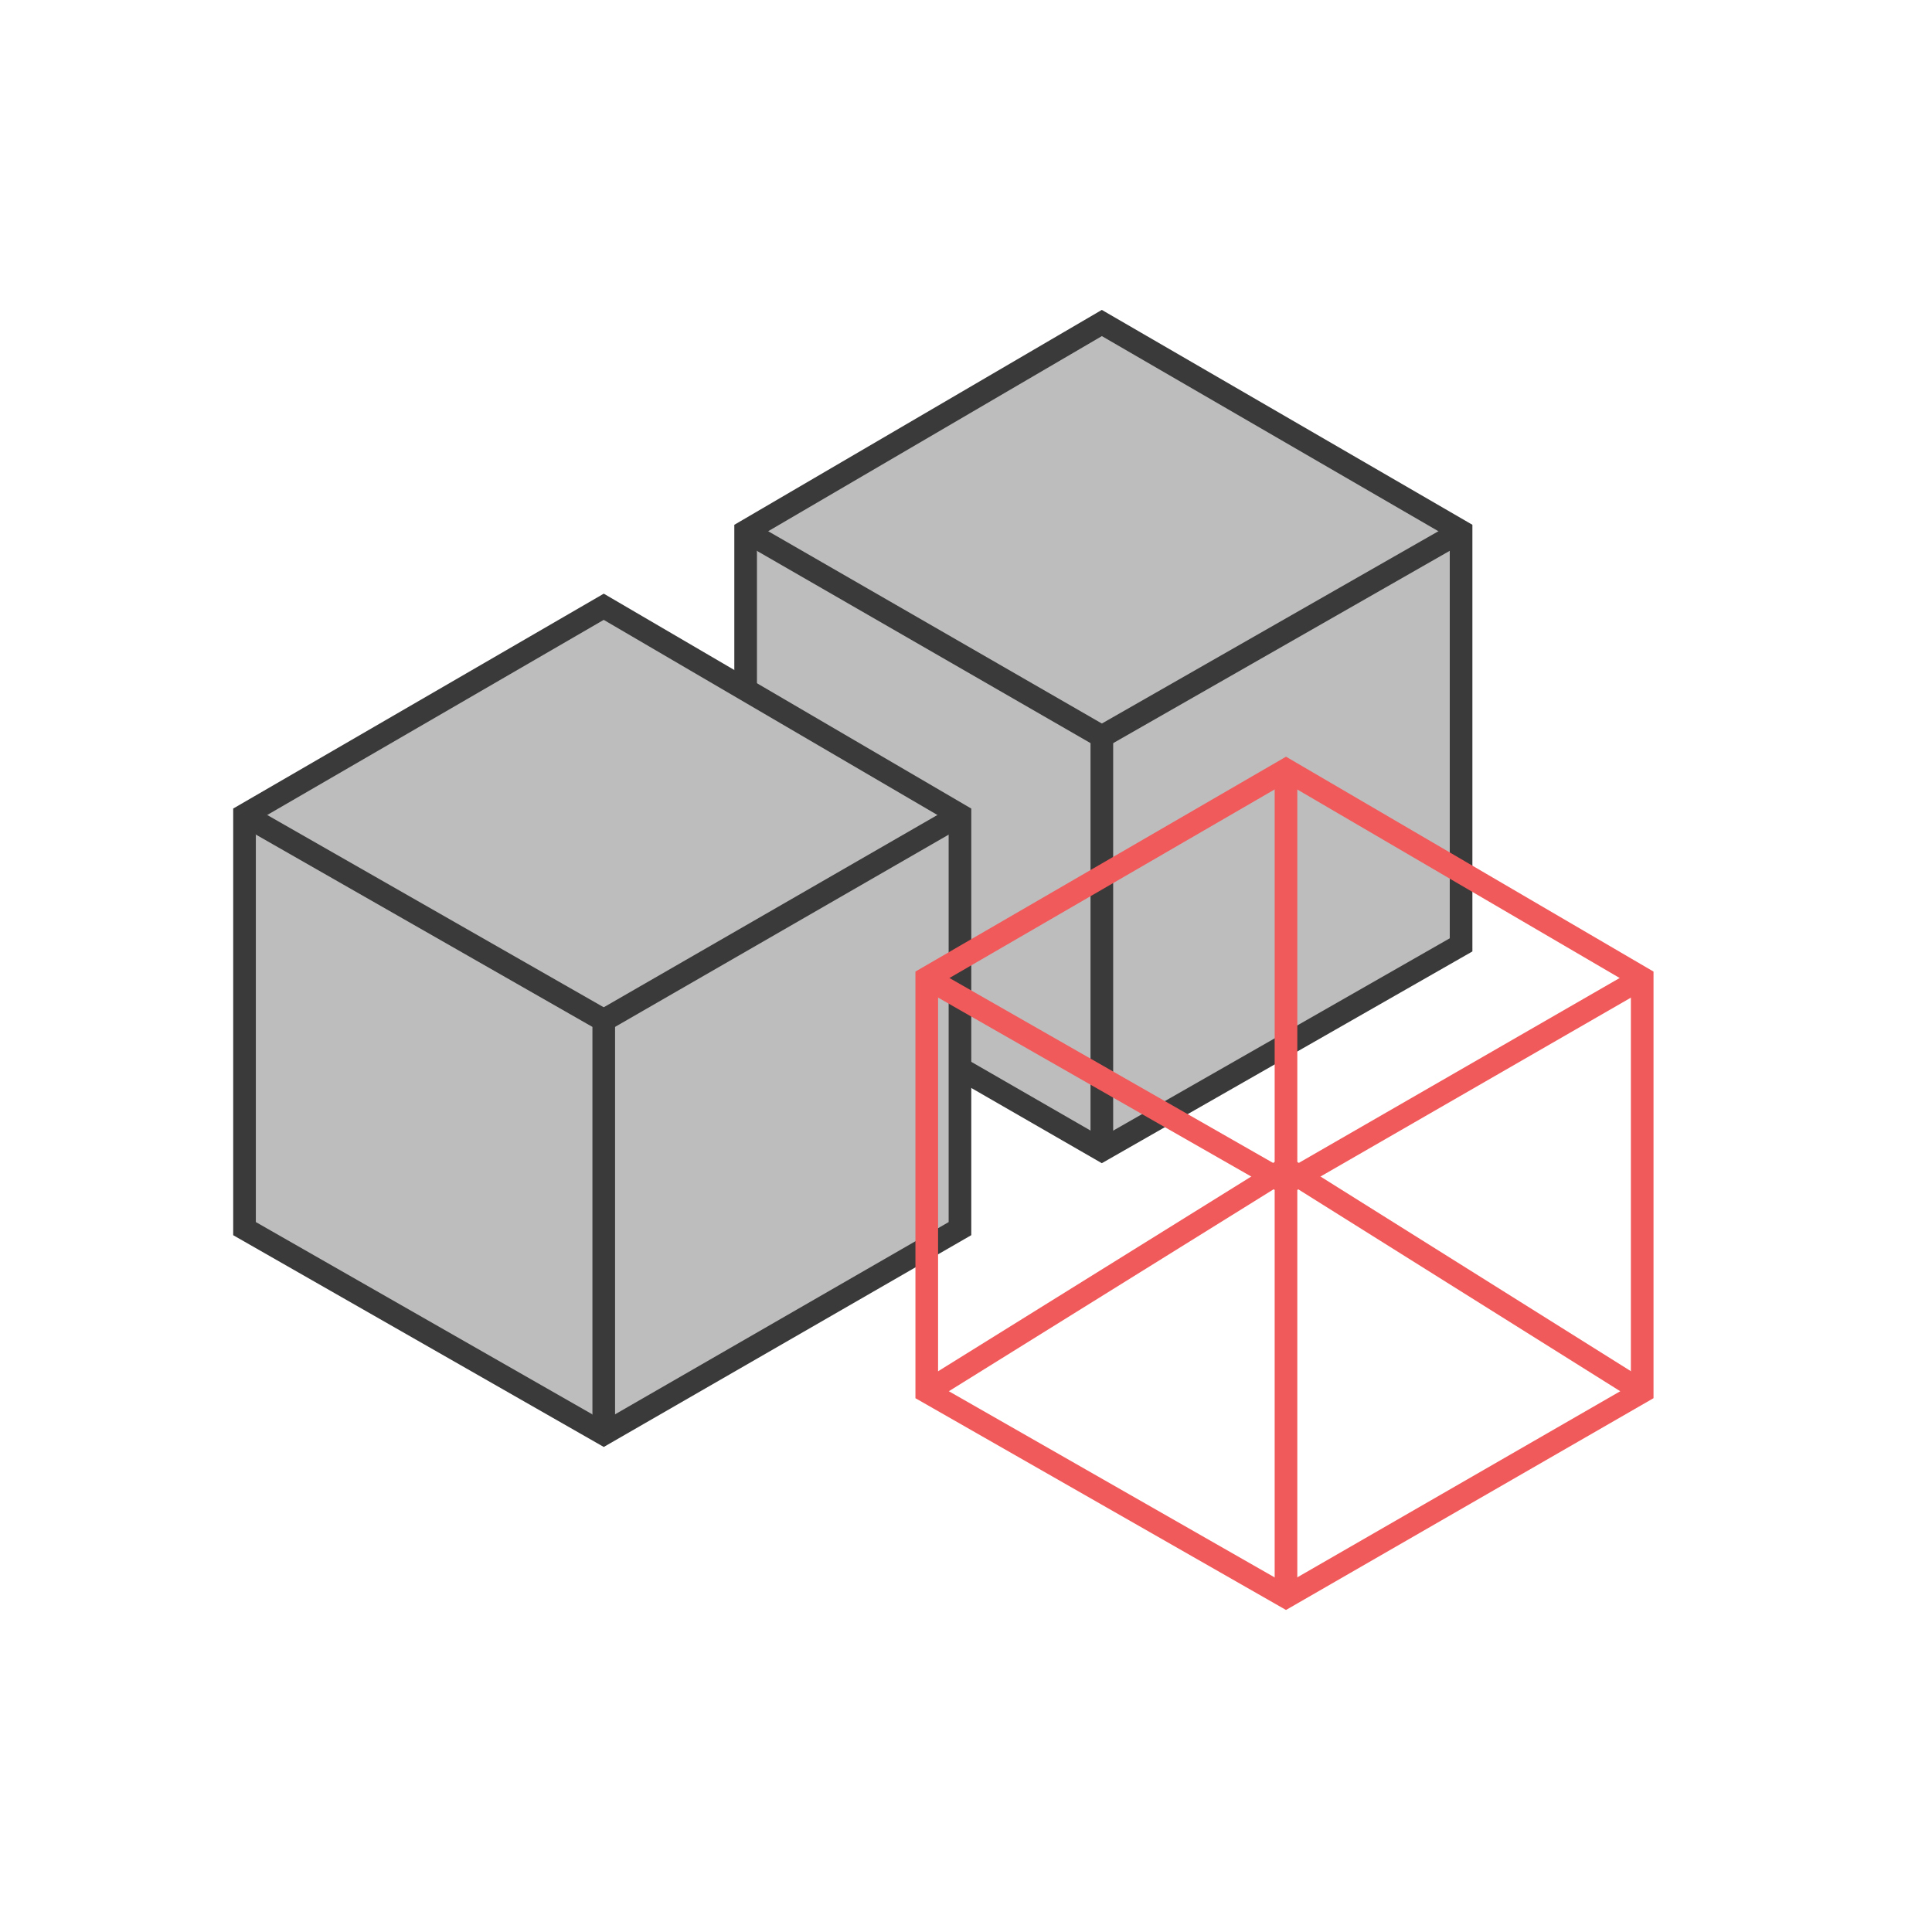 <?xml version="1.0" encoding="utf-8"?>
<!-- Generator: Adobe Illustrator 19.2.0, SVG Export Plug-In . SVG Version: 6.00 Build 0)  -->
<svg version="1.1" baseProfile="tiny" xmlns="http://www.w3.org/2000/svg" xmlns:xlink="http://www.w3.org/1999/xlink" x="0px"
	 y="0px" viewBox="0 0 64 64" xml:space="preserve">
<g id="BG" display="none">
	<polygon display="inline" fill="#444444" points="-120.5,-94.7 -120.5,114.2 -120.5,361.7 -120.5,570.6 420.5,570.6 420.5,361.7 
		420.5,114.2 420.5,-94.7 	"/>
</g>
<g id="Colour">
</g>
<g id="Time">
</g>
<g id="Breakout">
</g>
<g id="Repro">
</g>
<g id="Python">
</g>
<g id="PaintFX">
</g>
<g id="Explode">
</g>
<g id="SoUP">
</g>
<g id="Maths">
</g>
<g id="Deformer">
</g>
<g id="Spring">
</g>
<g id="Merge">
</g>
<g id="Delay">
</g>
<g id="Symmetry">
</g>
<g id="Audio">
</g>
<g id="Trig">
</g>
<g id="Transform">
</g>
<g id="Random">
</g>
<g id="Initial_State">
</g>
<g id="Trails">
</g>
<g id="Noise">
</g>
<g id="Influence">
</g>
<g id="Replicator">
</g>
<g id="Mute">
</g>
<g id="Orient">
</g>
<g id="Flight">
</g>
<g id="ID">
</g>
<g id="Falloff">
</g>
<g id="Offset">
</g>
<g id="Waiter">
</g>
<g id="Curve">
</g>
<g id="Inherit">
</g>
<g id="Points">
</g>
<g id="Visibilty">
	<g>
		<g>
			<polygon fill="#BDBDBD" stroke="#3A3A3A" stroke-width="0.75" stroke-miterlimit="10" points="48.4,17.6 36.5,10.7 24.7,17.6 
				24.7,31.3 36.5,38.1 48.4,31.3 			"/>
			<polyline fill="#BDBDBD" stroke="#3A3A3A" stroke-width="0.75" stroke-miterlimit="10" points="24.7,17.6 36.5,24.4 36.5,38.1 
							"/>
			<line fill="#BDBDBD" stroke="#3A3A3A" stroke-width="0.75" stroke-miterlimit="10" x1="48.4" y1="17.6" x2="36.5" y2="24.4"/>
		</g>
		<g>
			<polygon fill="#BDBDBD" stroke="#3A3A3A" stroke-width="0.75" stroke-miterlimit="10" points="31.8,27 20,20.1 8.1,27 8.1,40.7 
				20,47.5 31.8,40.7 			"/>
			<polyline fill="#BDBDBD" stroke="#3A3A3A" stroke-width="0.75" stroke-miterlimit="10" points="8.1,27 20,33.8 20,47.5 			"/>
			<line fill="#BDBDBD" stroke="#3A3A3A" stroke-width="0.75" stroke-miterlimit="10" x1="31.8" y1="27" x2="20" y2="33.8"/>
		</g>
		<g>
			<g>
				<polygon fill="none" stroke="#F15A5B" stroke-width="0.75" stroke-miterlimit="10" points="54.4,32.4 42.6,25.5 30.7,32.4 
					30.7,46.1 42.6,52.9 54.4,46.1 				"/>
				<polyline fill="none" stroke="#F15A5B" stroke-width="0.75" stroke-miterlimit="10" points="30.7,32.4 42.6,39.2 42.6,52.9 				
					"/>
				<line fill="none" stroke="#F15A5B" stroke-width="0.75" stroke-miterlimit="10" x1="54.4" y1="32.4" x2="42.6" y2="39.2"/>
			</g>
			<line fill="none" stroke="#F15A5B" stroke-width="0.75" stroke-miterlimit="10" x1="42.6" y1="39.2" x2="42.6" y2="25.5"/>
			<line fill="none" stroke="#F15A5B" stroke-width="0.75" stroke-miterlimit="10" x1="42.6" y1="38.7" x2="54.4" y2="46.1"/>
			<line fill="none" stroke="#F15A5B" stroke-width="0.75" stroke-miterlimit="10" x1="30.7" y1="46.1" x2="42.6" y2="38.7"/>
		</g>
	</g>
</g>
<g id="Distribute">
</g>
<g id="ReproUI">
</g>
</svg>
